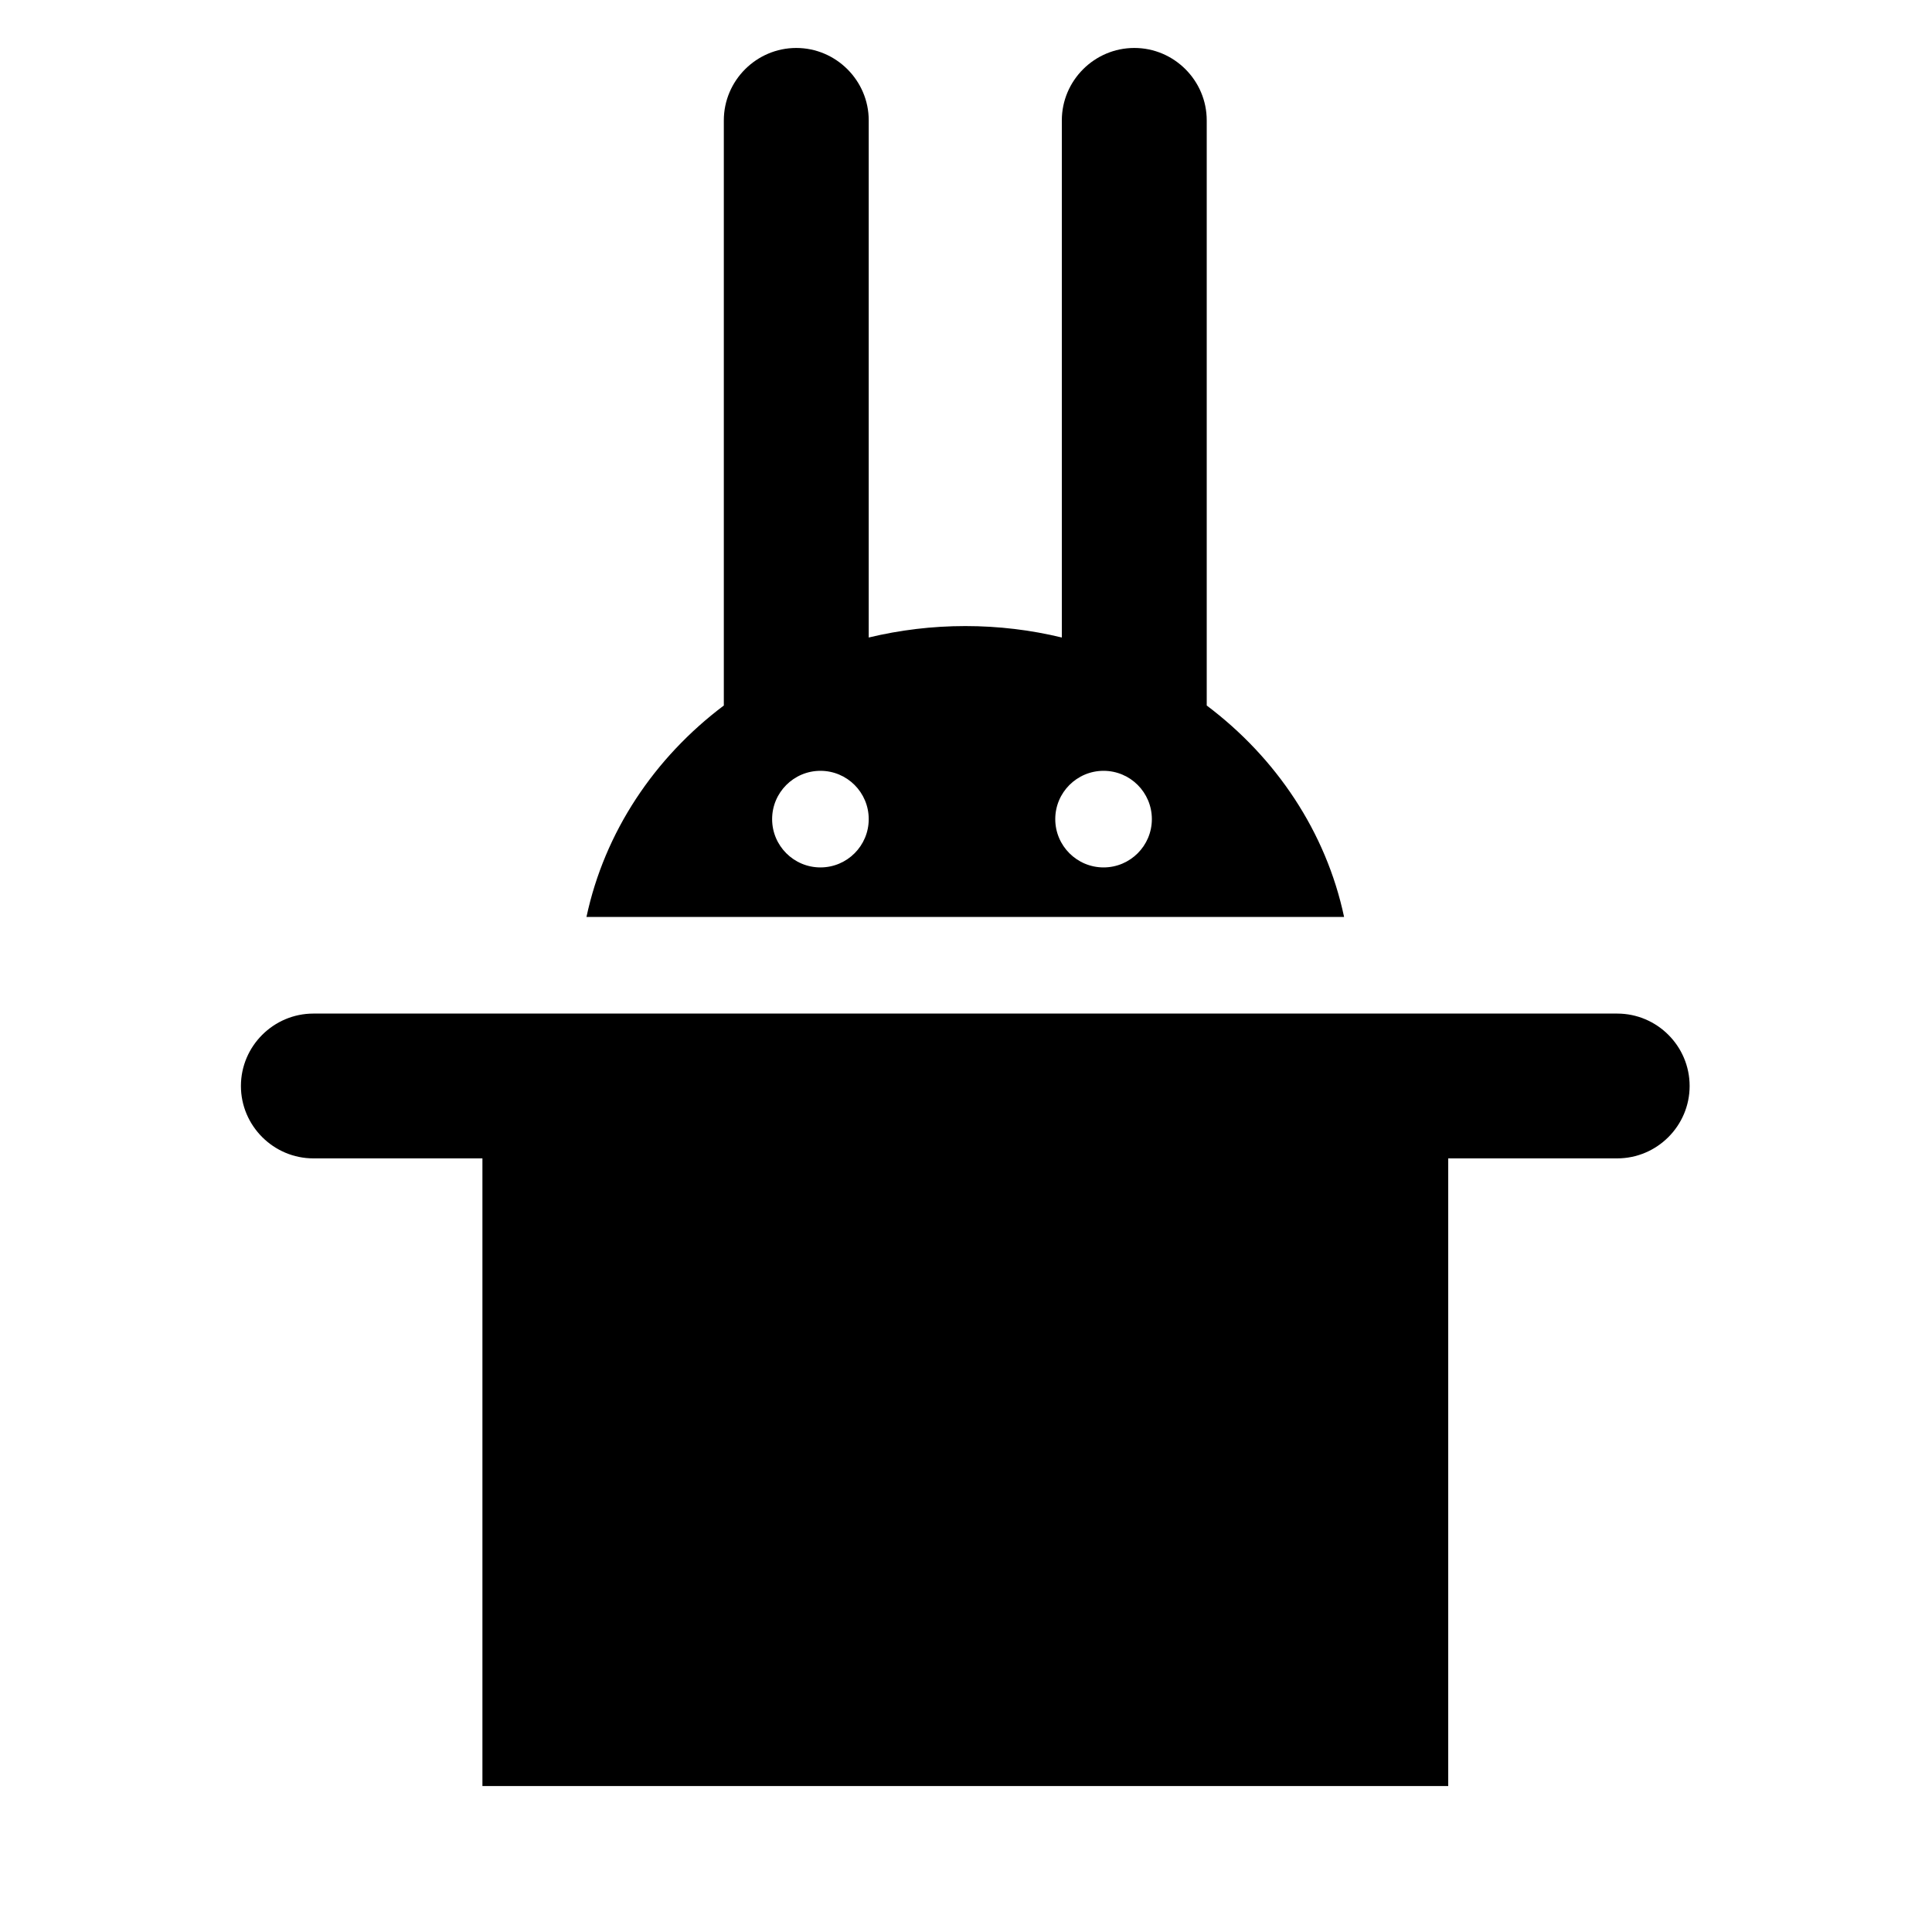 <?xml version="1.0" ?><!DOCTYPE svg  PUBLIC '-//W3C//DTD SVG 1.1//EN'  'http://www.w3.org/Graphics/SVG/1.1/DTD/svg11.dtd'><svg height="40px" id="el_x5F_Basic" style="enable-background:new 0 0 40 40;" version="1.1" viewBox="0 0 40 40" width="40px" xml:space="preserve" xmlns="http://www.w3.org/2000/svg" xmlns:xlink="http://www.w3.org/1999/xlink"><path d="M33.482,20.985H6.488c-0.824,0-1.5,0.674-1.5,1.499v0c0,0.825,0.676,1.499,1.5,1.499h3.5v12.995h19.996V23.983h3.498  c0.826,0,1.5-0.674,1.5-1.499v0C34.982,21.659,34.309,20.985,33.482,20.985z M24.984,14.607V2.492c0-0.824-0.674-1.499-1.498-1.499  h-0.002c-0.824,0-1.5,0.674-1.5,1.499v10.707c-0.639-0.155-1.309-0.237-1.998-0.237c-0.691,0-1.361,0.083-2,0.237V2.492  c0-0.824-0.676-1.499-1.5-1.499s-1.5,0.674-1.5,1.499v12.115c-1.438,1.081-2.469,2.619-2.844,4.378h15.686  C27.455,17.226,26.422,15.688,24.984,14.607z M16.986,17.959c-0.551,0-1-0.448-1-1s0.449-1,1-1c0.553,0,1,0.448,1,1  S17.539,17.959,16.986,17.959z M22.848,17.959c-0.551,0-1-0.448-1-1s0.449-1,1-1c0.553,0,1,0.448,1,1S23.4,17.959,22.848,17.959z"/></svg>